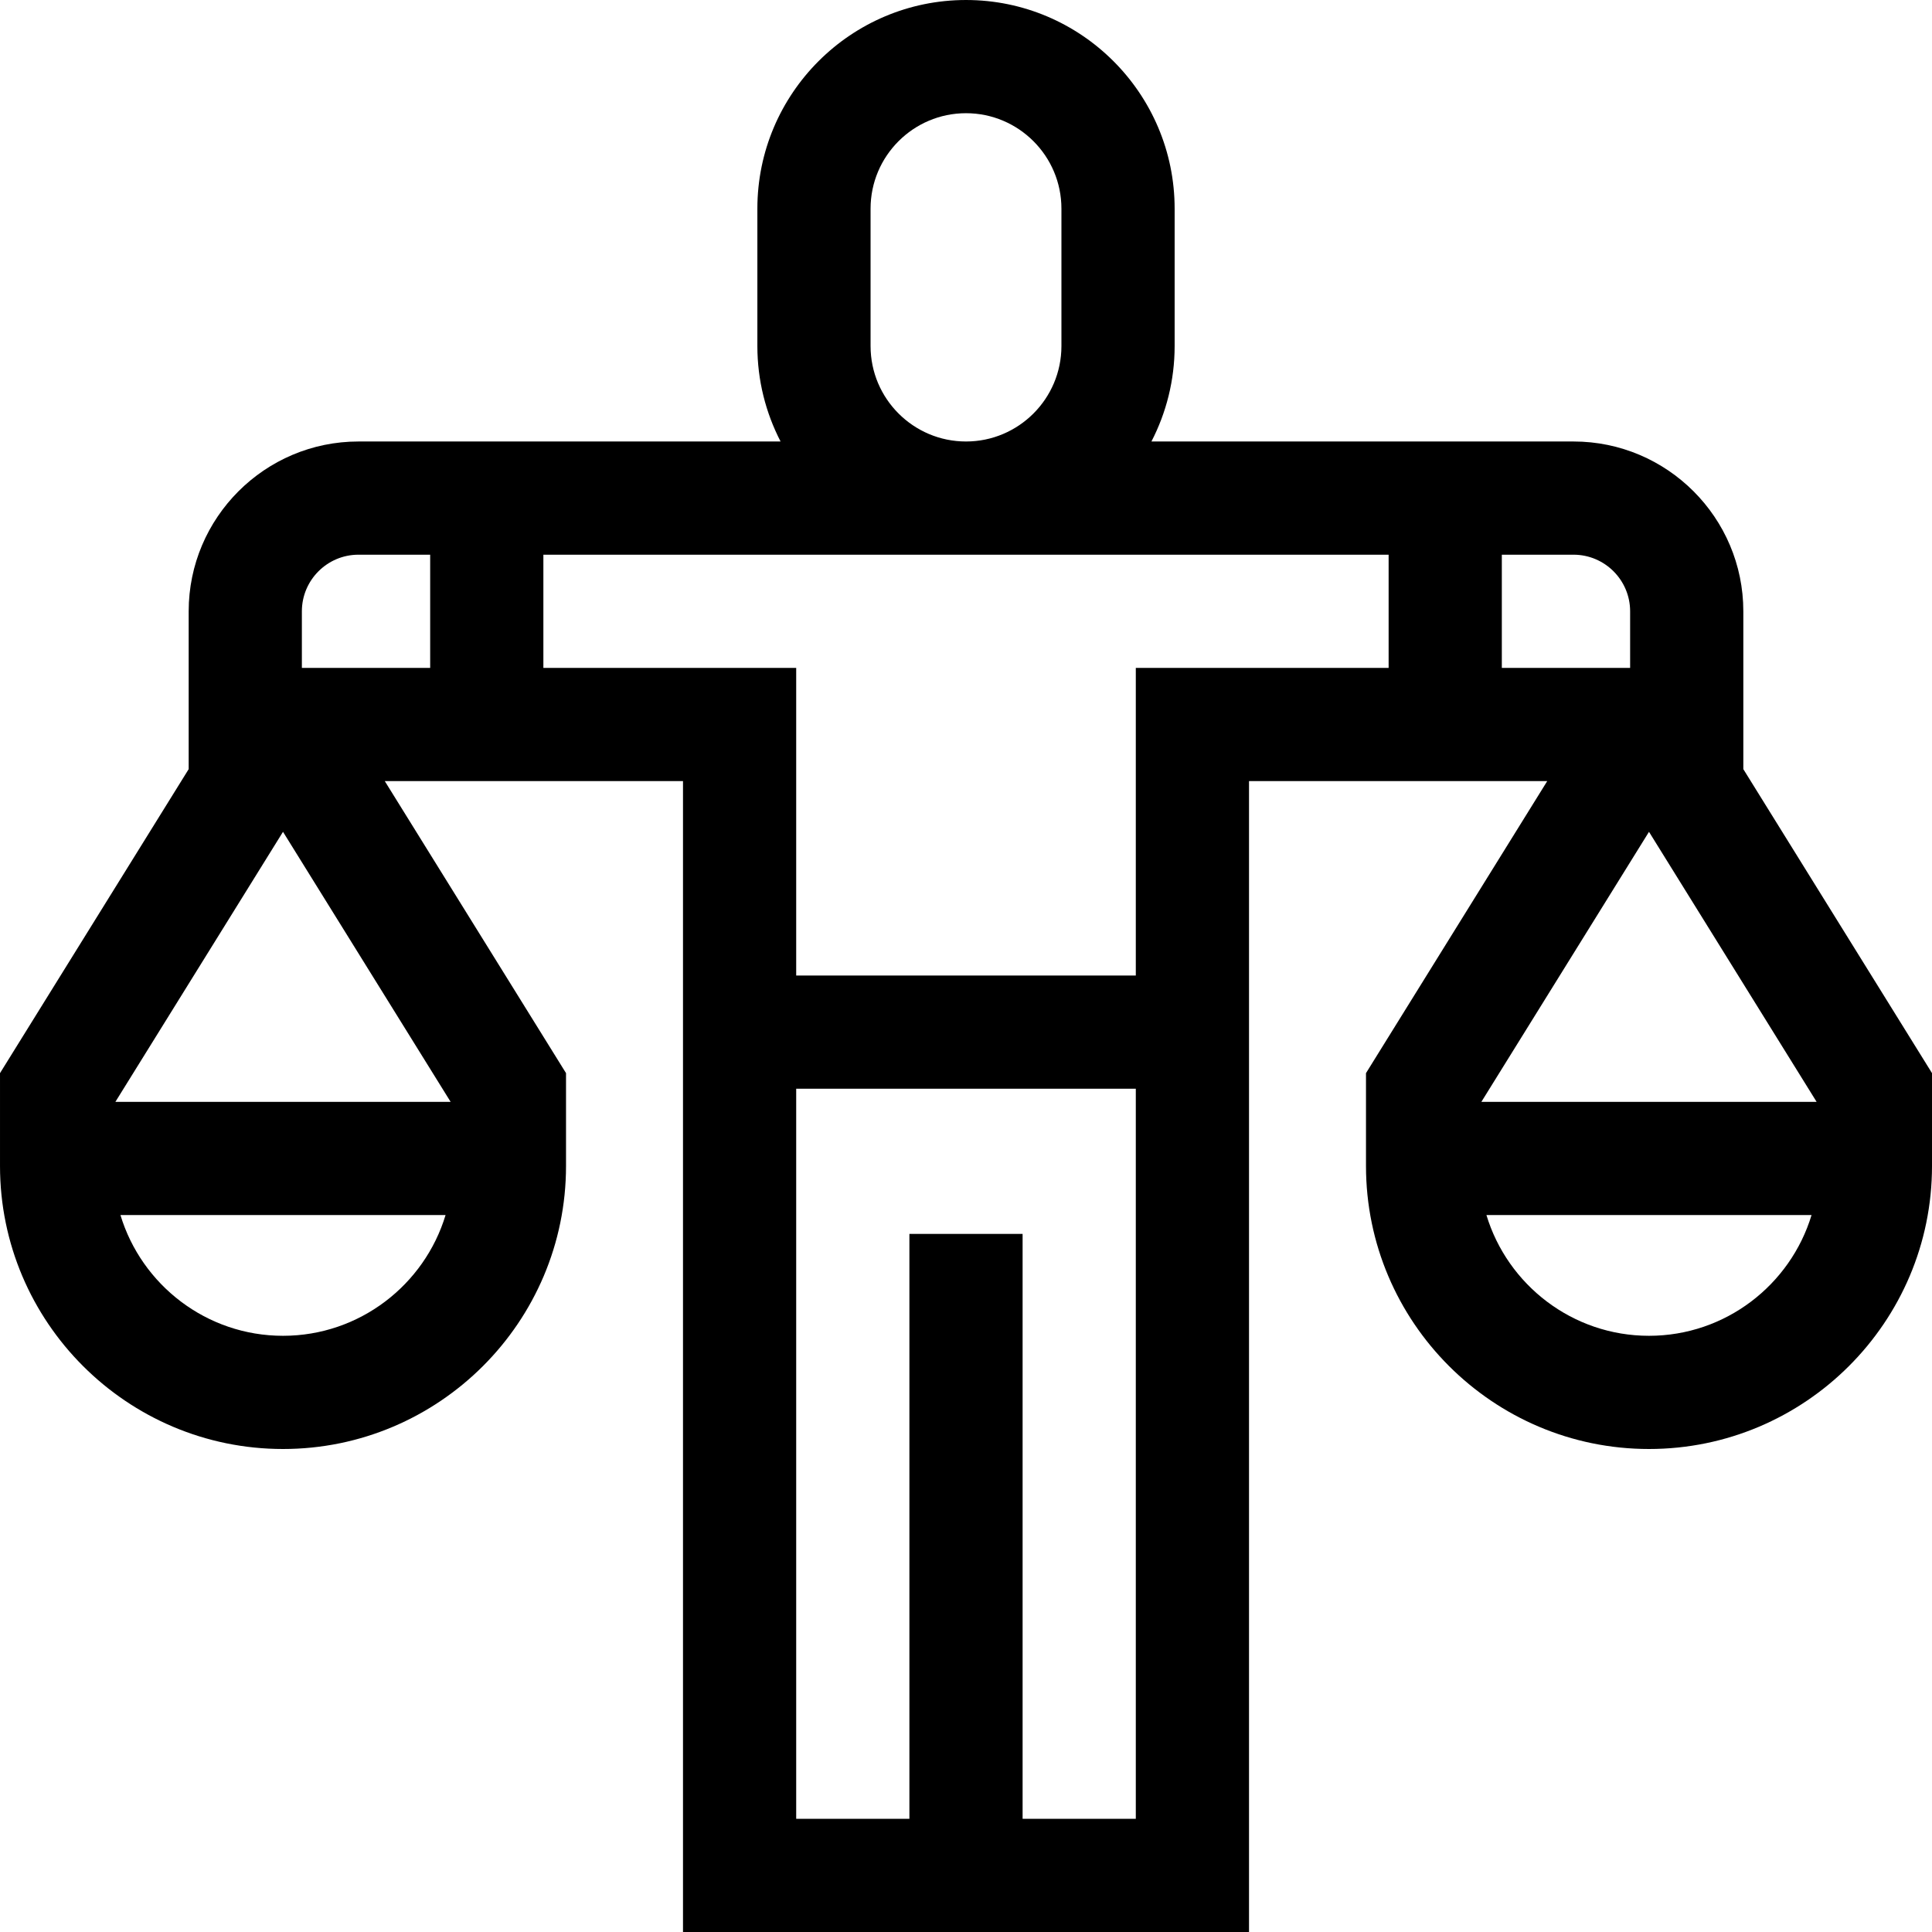 <svg id="Capa_1" enable-background="new 0 0 512 512" height="512" viewBox="0 0 512 512" width="512" xmlns="http://www.w3.org/2000/svg"><g><path d="m462 203.83v-41.83c0-24.81-20.19-45-45-45h-111.86c3.92-7.58 6.15-16.18 6.15-25.29v-36.42c0-30.49-24.8-55.29-55.29-55.29s-55.29 24.8-55.29 55.29v36.42c0 9.11 2.23 17.71 6.15 25.29h-111.86c-24.81 0-45 20.19-45 45v41.83l-50 80.56v24.61c0 41.35 33.65 75 75 75s75-33.65 75-75v-24.61l-48.03-77.39h79.03v305h150v-305h79.03l-48.03 77.39v24.61c0 41.35 33.65 75 75 75s75-33.65 75-75v-24.61zm-231.29-148.54c0-13.95 11.35-25.29 25.29-25.29s25.29 11.34 25.29 25.29v36.42c0 13.95-11.35 25.29-25.29 25.29s-25.29-11.34-25.29-25.29zm-155.71 298.71c-20.29 0-37.49-13.51-43.08-32h86.16c-5.59 18.49-22.79 32-43.08 32zm44.42-62h-88.84l44.42-71.56zm-5.42-115h-34v-15c0-8.27 6.73-15 15-15h19zm187 305h-30v-155h-30v155h-30v-193.48h90zm67-305h-67v81.52h-90v-81.52h-67v-30h224zm30 0v-30h19c8.27 0 15 6.73 15 15v15zm39 177c-20.29 0-37.49-13.51-43.08-32h86.16c-5.59 18.49-22.79 32-43.08 32zm-44.42-62 44.42-71.56 44.42 71.56z"/></g></svg>